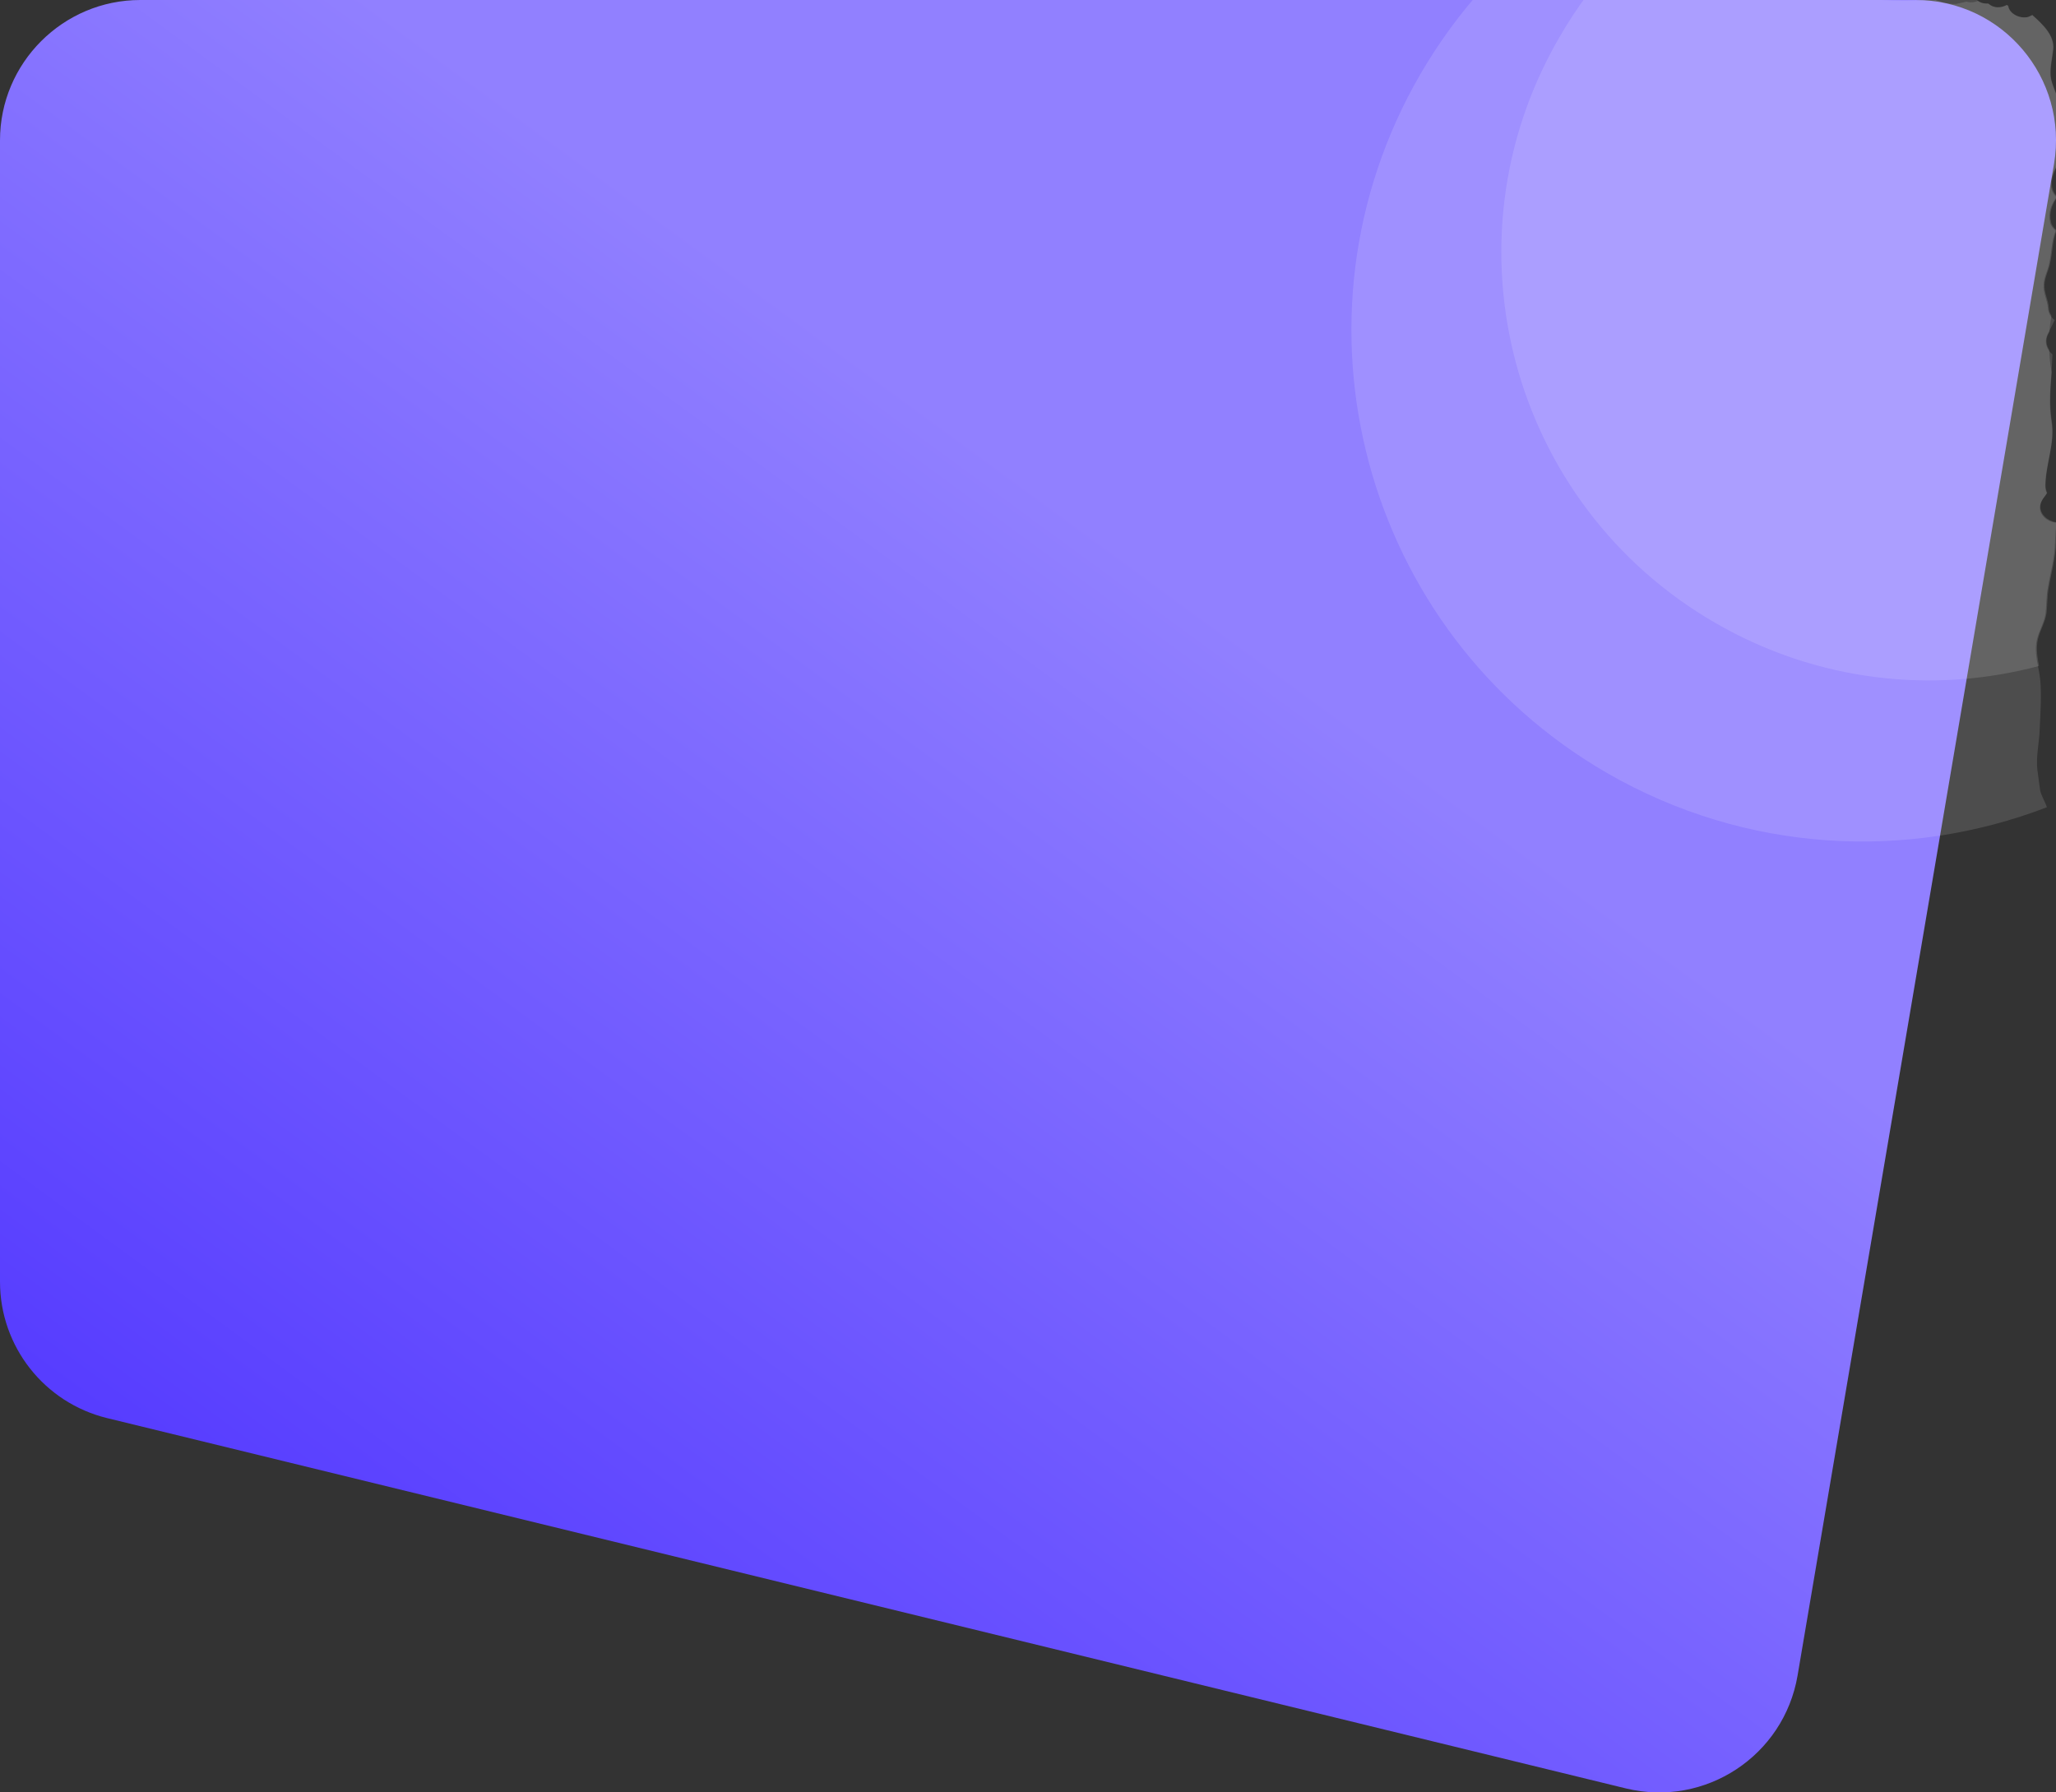 <?xml version="1.0" encoding="utf-8"?>
<!-- Generator: Adobe Illustrator 23.1.0, SVG Export Plug-In . SVG Version: 6.00 Build 0)  -->
<svg version="1.1" id="Слой_1" xmlns="http://www.w3.org/2000/svg" xmlns:xlink="http://www.w3.org/1999/xlink" x="0px" y="0px"
	 viewBox="0 0 630.1 549.3" style="enable-background:new 0 0 630.1 549.3;" xml:space="preserve">
<rect x="0" y="0" width="630.1" height="549.3" fill="#333333" stroke="none"/>
<style type="text/css">
	.st0{fill:url(#SVGID_1_);}
	.st1{opacity:0.13;fill:#FFFFFF;enable-background:new    ;}
</style>
<g>
		<linearGradient id="SVGID_1_" gradientUnits="userSpaceOnUse" x1="350.27" y1="305.044" x2="114.27" y2="-16.956" gradientTransform="matrix(1 0 0 -1 0 478)">
		<stop  offset="0" style="stop-color:#9180FF"/>
		<stop  offset="1" style="stop-color:#573DFF"/>
	</linearGradient>
	<path class="st0" d="M0,43C0,19.3,19.3,0,43,0h544.1c26.6,0,46.8,23.9,42.4,50.2l-78.6,463.3c-4.2,24.6-28.3,40.5-52.6,34.6
		L32.8,434.6C13.6,429.9,0,412.7,0,392.8V43z"/>
</g>
<path class="st1" d="M626.2,152.7c0.4-0.5,0.8-1.1,1.2-1.7c-0.3-0.6-0.5-1.4-0.5-2.3c0.1-6.8,3-12.9,1.9-19.7
	c-0.8-5.2-0.4-10,0-14.9c-0.5-2.3-0.7-4.6-0.8-6.9c-0.9-1.4-1.2-3.2-0.2-5c0.1-0.2,0.2-0.4,0.3-0.5c0.1-1.7,0.3-3.3,0.6-5
	c-0.5-0.7-0.8-1.5-0.8-2.5c-0.2-2.5-1.5-4.5-1.3-7.1c0.1-2.1,1.1-3.9,1.6-6c0.9-3.6,0.7-7.1,2.1-10.5c-0.8-0.7-1.5-1.5-1.7-2.5
	c-0.7-2.9,0.3-5.6,2-7.8c-1.5-1.2-2-3.2-1.7-5.2c0.3-1.7,0.9-3.3,1.9-4.8c0-0.2-0.1-0.3-0.1-0.5c-0.2-2.7,0.2-5.3-0.1-8
	c-0.4-2.8-0.8-5.5,0.1-8.3c0.1-0.3,0.2-0.6,0.4-0.8c-0.1-0.3-0.2-0.7-0.2-1.1c-0.3-2.9-2.1-5.4-2.4-8.3c-0.2-2.8,0.5-5.4,0.8-8.2
	c0.4-4.3-3.2-7.6-6.4-10.5c-0.4,0.2-0.8,0.4-1.3,0.6c-2.3,0.6-5.7-0.8-6.1-3.4c-0.2-0.1-0.3-0.2-0.4-0.3c0,0,0,0,0,0c0,0,0,0,0,0
	c-1.8,1-4,1.1-5.7-0.4c-0.2,0-0.3,0-0.5,0c-2.3,0-3.9-1.5-4.6-3.4c-20.1,2-40.1-2-60.2-0.7c-9.1,0.6-17.6,1.5-26.8,0.9
	c-8.7-0.6-17.5-1.4-25.9,1.7c-2.1,0.8-3.8,0.1-4.9-1.2c-3.2,4.2-6.1,8.7-8.8,13.4c-36.2,62.7-14.7,142.9,48,179.1
	c31.3,18.1,66.9,21.8,99.2,13.2c-0.5-2.7-1-5.4-0.3-8.4c0.7-2.7,2.2-5,2.6-7.8c0.3-2.6,0.2-5.3,0.7-7.9c0.8-4.7,2.1-9,2.2-13.9
	c0.1-2,0.2-4,0.5-6C626.9,159.8,623.7,156.3,626.2,152.7z"/>
<path class="st1" d="M630.7,50.3c0-0.2-0.1-0.3-0.1-0.5c-0.2-2.7,0.2-5.3-0.1-8c-0.4-2.8-0.8-5.5,0.1-8.3c0.1-0.3,0.2-0.6,0.4-0.8
	c-0.1-0.3-0.2-0.7-0.2-1.1c-0.3-2.9-2.1-5.4-2.4-8.3c-0.2-2.8,0.5-5.4,0.8-8.2c0.4-4.3-3.2-7.6-6.4-10.5c-0.4,0.2-0.8,0.4-1.3,0.6
	c-2.3,0.6-5.7-0.8-6.1-3.4c-0.2-0.1-0.3-0.2-0.4-0.3c0,0,0,0,0,0c0,0,0,0,0,0c-1.8,1-4,1.1-5.7-0.4c-0.2,0-0.3,0-0.5,0
	c-1,0-1.9-0.3-2.7-0.8c-0.9,0.4-2.1,0.6-3.4,0.2c-0.1,0-2.7,0.6-3.2,0.7c-1.2,0.1-2.5-0.1-3.7-0.4c-0.9-0.2-1.7-0.5-2.6-0.8
	c-0.8,0.2-1.7,0.1-2.6-0.2c-0.2,0-0.4,0.1-0.6,0.1c-8.7,1-17.8-0.5-26.6-0.6c-7.4-0.1-14.6-1.1-21.9-1.8c-1.1,0.8-2.4,1.3-4.1,1
	c-6.6-1.1-14.1-1.4-20.8-0.4c-4,0.6-8.6,0.6-12.8-0.3c-1.1,1.3-2.8,2-4.9,1.6c-7.2-1.7-15.3,2.3-22.2-0.6c-2.8-1.2-4.8-3-8-3
	c-3.3,0-6.1,1.9-9.5,1.9c-1.9,0-3.2-0.9-4-2.1c-7.5,8.2-14.2,17.3-20,27.3c-43.3,74.9-17.6,170.7,57.3,214
	c42.7,24.6,92.1,26.9,134.8,10.5c-0.5-1.7-1.8-3.6-2.1-5.4c-0.3-2-0.5-4-0.8-6c-0.5-4.2,0.6-8.4,0.7-12.6c0.2-4.8,0.6-9.9,0.2-14.7
	c-0.4-4.5-2.1-8.4-1-12.9c0.7-2.7,2.2-5,2.6-7.8c0.3-2.6,0.2-5.3,0.7-7.9c0.8-4.7,2.1-9,2.2-13.9c0.1-2,0.2-4,0.5-6
	c-3.5-0.2-6.8-3.6-4.2-7.3c0.4-0.5,0.8-1.1,1.2-1.7c-0.3-0.6-0.5-1.4-0.5-2.3c0.1-6.8,3-12.9,1.9-19.7c-1.1-7.1,0.1-13.5,0.3-20.6
	c-1.7-1.4-2.7-3.8-1.4-6.3c0.7-1.4,1.4-2.8,2.1-4.2c-1.1-0.8-2-2.1-2.1-3.8c-0.2-2.5-1.5-4.5-1.3-7.1c0.1-2.1,1.1-3.9,1.6-6
	c0.9-3.6,0.7-7.1,2.1-10.5c-0.8-0.7-1.5-1.5-1.7-2.5c-0.7-2.9,0.3-5.6,2-7.8c-1.5-1.2-2-3.2-1.7-5.2
	C629.1,53.3,629.7,51.7,630.7,50.3z"/>
</svg>
